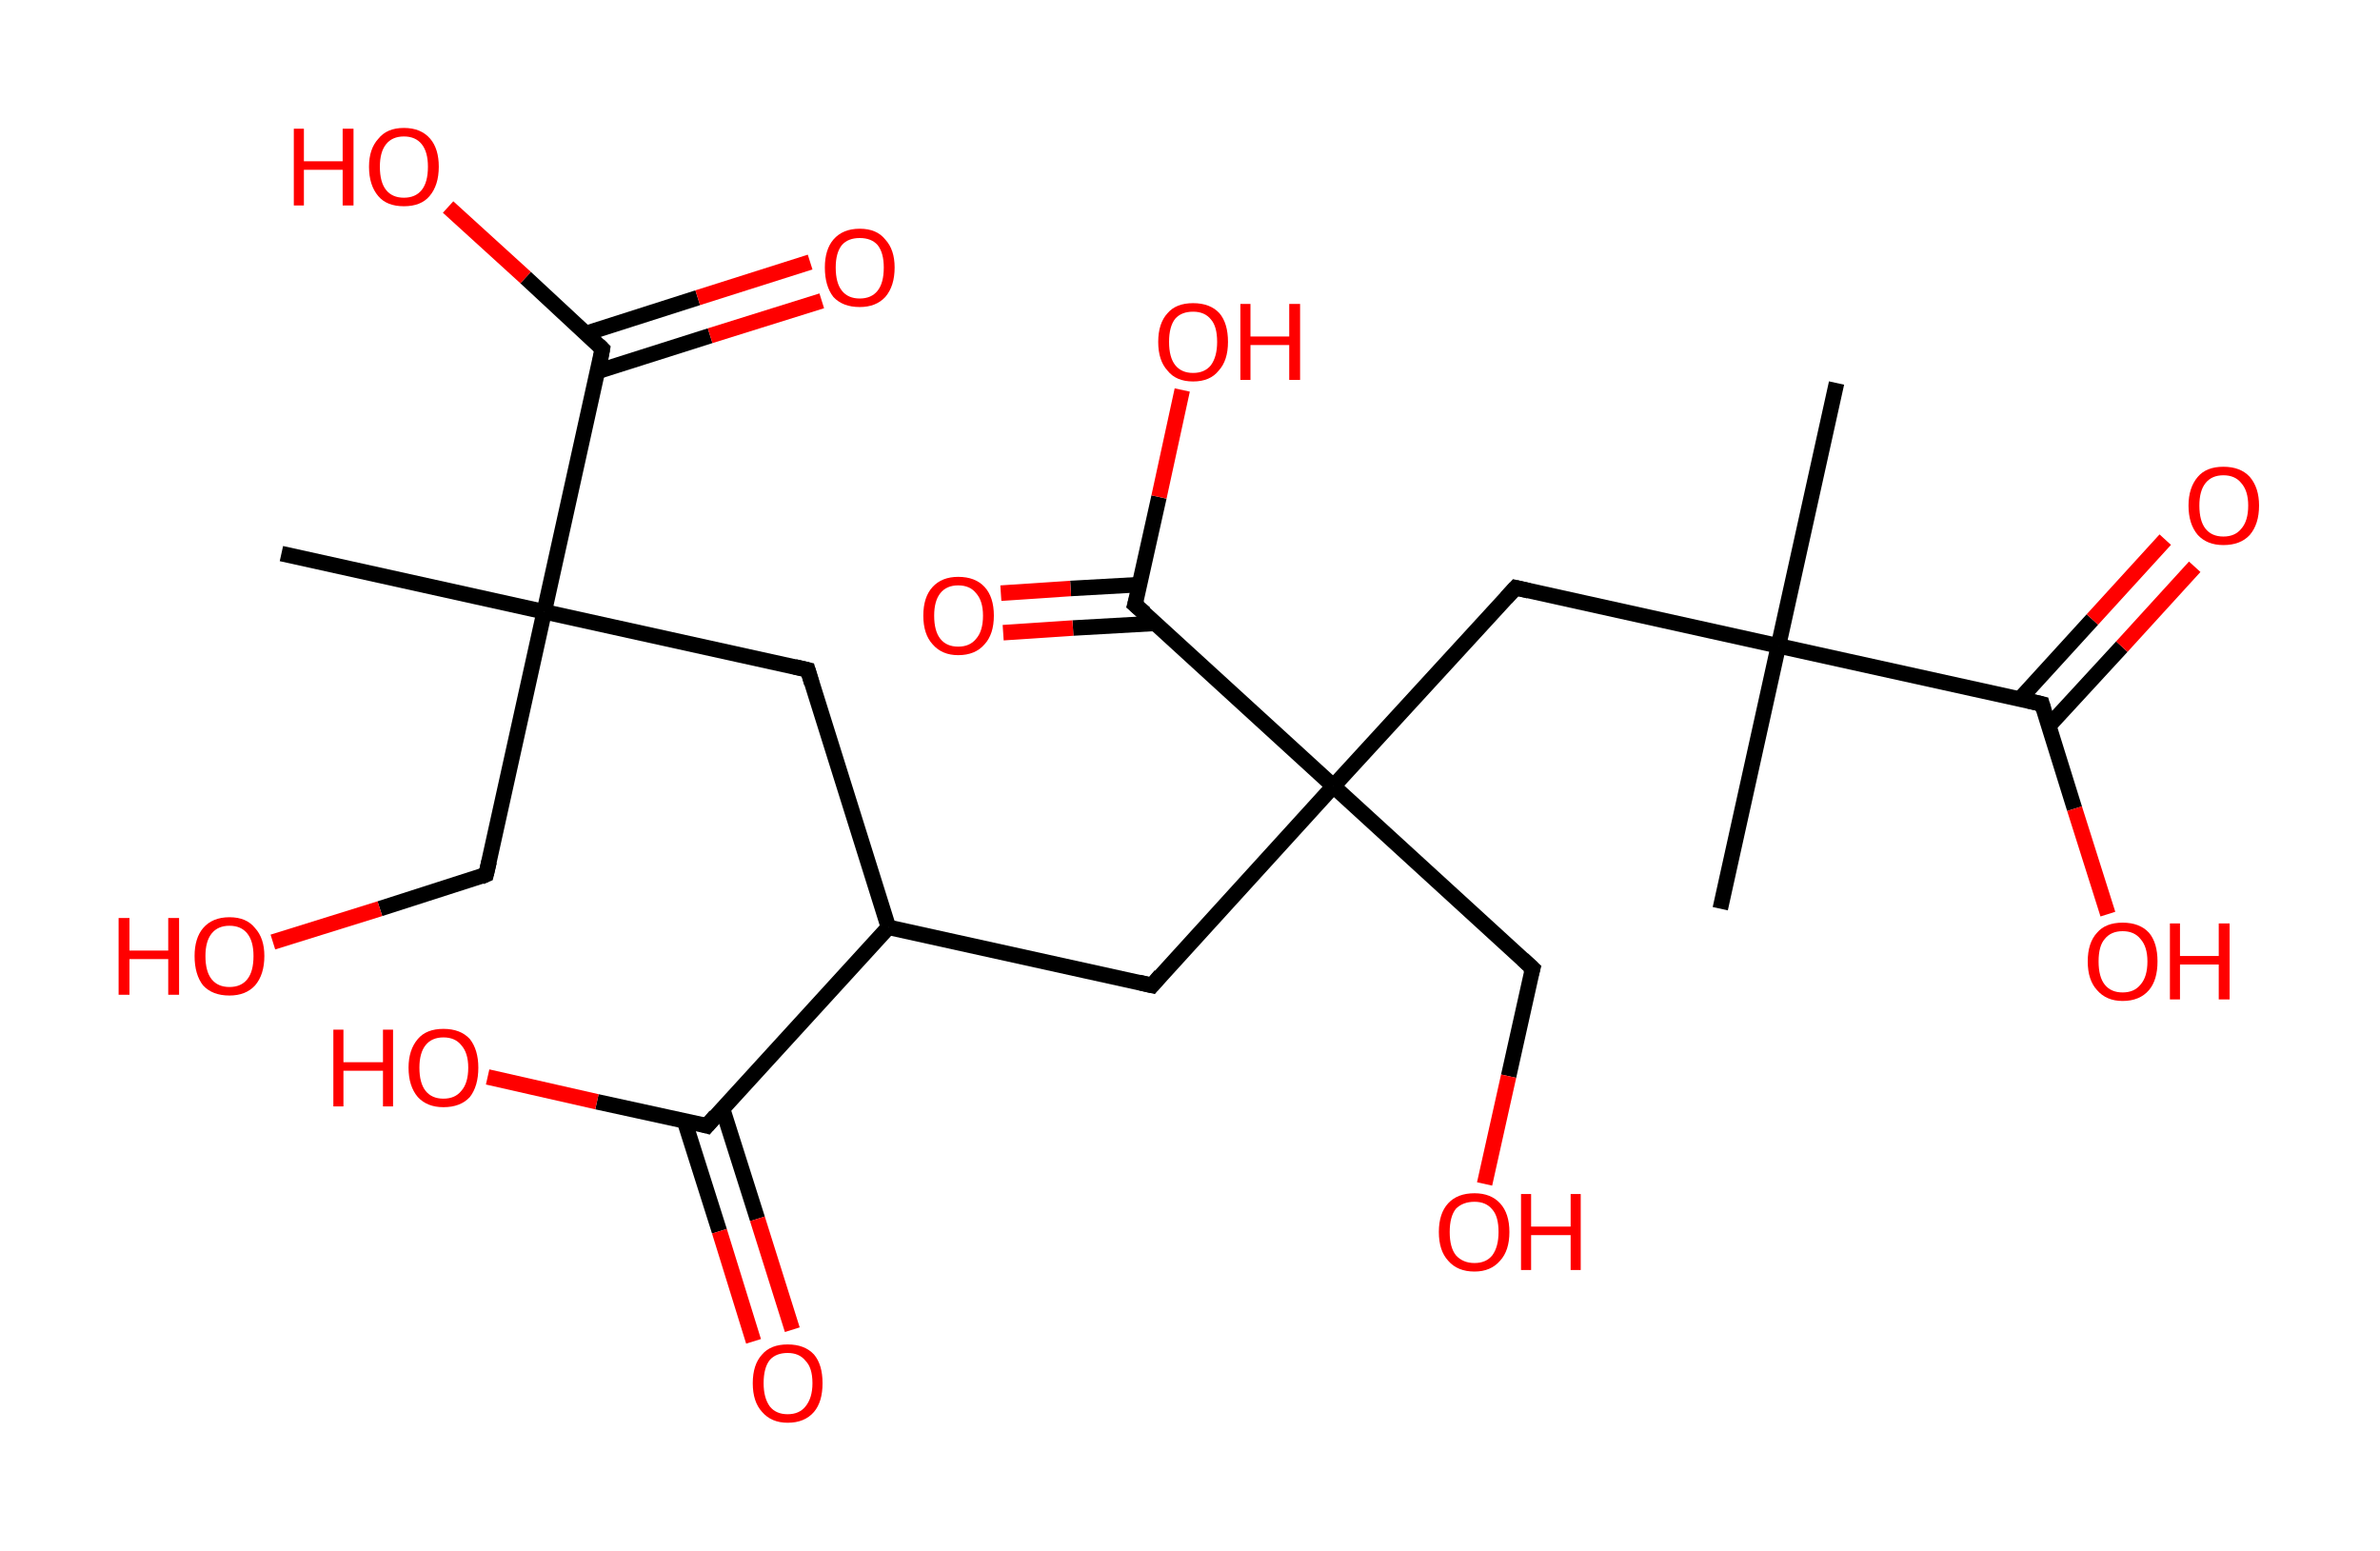 <?xml version='1.0' encoding='ASCII' standalone='yes'?>
<svg xmlns="http://www.w3.org/2000/svg" xmlns:rdkit="http://www.rdkit.org/xml" xmlns:xlink="http://www.w3.org/1999/xlink" version="1.1" baseProfile="full" xml:space="preserve" width="307px" height="200px" viewBox="0 0 307 200">
<!-- END OF HEADER -->
<rect style="opacity:1.0;fill:#FFFFFF;stroke:none" width="307.0" height="200.0" x="0.0" y="0.0"> </rect>
<path class="bond-0 atom-0 atom-1" d="M 236.9,49.4 L 229.4,83.3" style="fill:none;fill-rule:evenodd;stroke:#000000;stroke-width:2.0px;stroke-linecap:butt;stroke-linejoin:miter;stroke-opacity:1"/>
<path class="bond-1 atom-1 atom-2" d="M 229.4,83.3 L 221.9,117.2" style="fill:none;fill-rule:evenodd;stroke:#000000;stroke-width:2.0px;stroke-linecap:butt;stroke-linejoin:miter;stroke-opacity:1"/>
<path class="bond-2 atom-1 atom-3" d="M 229.4,83.3 L 195.5,75.8" style="fill:none;fill-rule:evenodd;stroke:#000000;stroke-width:2.0px;stroke-linecap:butt;stroke-linejoin:miter;stroke-opacity:1"/>
<path class="bond-3 atom-3 atom-4" d="M 195.5,75.8 L 172.0,101.4" style="fill:none;fill-rule:evenodd;stroke:#000000;stroke-width:2.0px;stroke-linecap:butt;stroke-linejoin:miter;stroke-opacity:1"/>
<path class="bond-4 atom-4 atom-5" d="M 172.0,101.4 L 197.7,124.9" style="fill:none;fill-rule:evenodd;stroke:#000000;stroke-width:2.0px;stroke-linecap:butt;stroke-linejoin:miter;stroke-opacity:1"/>
<path class="bond-5 atom-5 atom-6" d="M 197.7,124.9 L 194.6,138.8" style="fill:none;fill-rule:evenodd;stroke:#000000;stroke-width:2.0px;stroke-linecap:butt;stroke-linejoin:miter;stroke-opacity:1"/>
<path class="bond-5 atom-5 atom-6" d="M 194.6,138.8 L 191.5,152.7" style="fill:none;fill-rule:evenodd;stroke:#FF0000;stroke-width:2.0px;stroke-linecap:butt;stroke-linejoin:miter;stroke-opacity:1"/>
<path class="bond-6 atom-4 atom-7" d="M 172.0,101.4 L 148.6,127.1" style="fill:none;fill-rule:evenodd;stroke:#000000;stroke-width:2.0px;stroke-linecap:butt;stroke-linejoin:miter;stroke-opacity:1"/>
<path class="bond-7 atom-7 atom-8" d="M 148.6,127.1 L 114.6,119.6" style="fill:none;fill-rule:evenodd;stroke:#000000;stroke-width:2.0px;stroke-linecap:butt;stroke-linejoin:miter;stroke-opacity:1"/>
<path class="bond-8 atom-8 atom-9" d="M 114.6,119.6 L 104.2,86.4" style="fill:none;fill-rule:evenodd;stroke:#000000;stroke-width:2.0px;stroke-linecap:butt;stroke-linejoin:miter;stroke-opacity:1"/>
<path class="bond-9 atom-9 atom-10" d="M 104.2,86.4 L 70.2,78.9" style="fill:none;fill-rule:evenodd;stroke:#000000;stroke-width:2.0px;stroke-linecap:butt;stroke-linejoin:miter;stroke-opacity:1"/>
<path class="bond-10 atom-10 atom-11" d="M 70.2,78.9 L 36.3,71.4" style="fill:none;fill-rule:evenodd;stroke:#000000;stroke-width:2.0px;stroke-linecap:butt;stroke-linejoin:miter;stroke-opacity:1"/>
<path class="bond-11 atom-10 atom-12" d="M 70.2,78.9 L 62.7,112.8" style="fill:none;fill-rule:evenodd;stroke:#000000;stroke-width:2.0px;stroke-linecap:butt;stroke-linejoin:miter;stroke-opacity:1"/>
<path class="bond-12 atom-12 atom-13" d="M 62.7,112.8 L 49.0,117.2" style="fill:none;fill-rule:evenodd;stroke:#000000;stroke-width:2.0px;stroke-linecap:butt;stroke-linejoin:miter;stroke-opacity:1"/>
<path class="bond-12 atom-12 atom-13" d="M 49.0,117.2 L 35.2,121.5" style="fill:none;fill-rule:evenodd;stroke:#FF0000;stroke-width:2.0px;stroke-linecap:butt;stroke-linejoin:miter;stroke-opacity:1"/>
<path class="bond-13 atom-10 atom-14" d="M 70.2,78.9 L 77.7,45.0" style="fill:none;fill-rule:evenodd;stroke:#000000;stroke-width:2.0px;stroke-linecap:butt;stroke-linejoin:miter;stroke-opacity:1"/>
<path class="bond-14 atom-14 atom-15" d="M 77.1,47.9 L 91.6,43.3" style="fill:none;fill-rule:evenodd;stroke:#000000;stroke-width:2.0px;stroke-linecap:butt;stroke-linejoin:miter;stroke-opacity:1"/>
<path class="bond-14 atom-14 atom-15" d="M 91.6,43.3 L 106.0,38.8" style="fill:none;fill-rule:evenodd;stroke:#FF0000;stroke-width:2.0px;stroke-linecap:butt;stroke-linejoin:miter;stroke-opacity:1"/>
<path class="bond-14 atom-14 atom-15" d="M 75.6,43.0 L 90.0,38.4" style="fill:none;fill-rule:evenodd;stroke:#000000;stroke-width:2.0px;stroke-linecap:butt;stroke-linejoin:miter;stroke-opacity:1"/>
<path class="bond-14 atom-14 atom-15" d="M 90.0,38.4 L 104.5,33.8" style="fill:none;fill-rule:evenodd;stroke:#FF0000;stroke-width:2.0px;stroke-linecap:butt;stroke-linejoin:miter;stroke-opacity:1"/>
<path class="bond-15 atom-14 atom-16" d="M 77.7,45.0 L 67.8,35.8" style="fill:none;fill-rule:evenodd;stroke:#000000;stroke-width:2.0px;stroke-linecap:butt;stroke-linejoin:miter;stroke-opacity:1"/>
<path class="bond-15 atom-14 atom-16" d="M 67.8,35.8 L 57.8,26.7" style="fill:none;fill-rule:evenodd;stroke:#FF0000;stroke-width:2.0px;stroke-linecap:butt;stroke-linejoin:miter;stroke-opacity:1"/>
<path class="bond-16 atom-8 atom-17" d="M 114.6,119.6 L 91.2,145.2" style="fill:none;fill-rule:evenodd;stroke:#000000;stroke-width:2.0px;stroke-linecap:butt;stroke-linejoin:miter;stroke-opacity:1"/>
<path class="bond-17 atom-17 atom-18" d="M 88.3,144.6 L 92.8,158.8" style="fill:none;fill-rule:evenodd;stroke:#000000;stroke-width:2.0px;stroke-linecap:butt;stroke-linejoin:miter;stroke-opacity:1"/>
<path class="bond-17 atom-17 atom-18" d="M 92.8,158.8 L 97.2,173.0" style="fill:none;fill-rule:evenodd;stroke:#FF0000;stroke-width:2.0px;stroke-linecap:butt;stroke-linejoin:miter;stroke-opacity:1"/>
<path class="bond-17 atom-17 atom-18" d="M 93.2,143.0 L 97.7,157.2" style="fill:none;fill-rule:evenodd;stroke:#000000;stroke-width:2.0px;stroke-linecap:butt;stroke-linejoin:miter;stroke-opacity:1"/>
<path class="bond-17 atom-17 atom-18" d="M 97.7,157.2 L 102.2,171.5" style="fill:none;fill-rule:evenodd;stroke:#FF0000;stroke-width:2.0px;stroke-linecap:butt;stroke-linejoin:miter;stroke-opacity:1"/>
<path class="bond-18 atom-17 atom-19" d="M 91.2,145.2 L 77.0,142.1" style="fill:none;fill-rule:evenodd;stroke:#000000;stroke-width:2.0px;stroke-linecap:butt;stroke-linejoin:miter;stroke-opacity:1"/>
<path class="bond-18 atom-17 atom-19" d="M 77.0,142.1 L 62.9,138.9" style="fill:none;fill-rule:evenodd;stroke:#FF0000;stroke-width:2.0px;stroke-linecap:butt;stroke-linejoin:miter;stroke-opacity:1"/>
<path class="bond-19 atom-4 atom-20" d="M 172.0,101.4 L 146.4,78.0" style="fill:none;fill-rule:evenodd;stroke:#000000;stroke-width:2.0px;stroke-linecap:butt;stroke-linejoin:miter;stroke-opacity:1"/>
<path class="bond-20 atom-20 atom-21" d="M 147.0,75.4 L 138.1,75.9" style="fill:none;fill-rule:evenodd;stroke:#000000;stroke-width:2.0px;stroke-linecap:butt;stroke-linejoin:miter;stroke-opacity:1"/>
<path class="bond-20 atom-20 atom-21" d="M 138.1,75.9 L 129.1,76.5" style="fill:none;fill-rule:evenodd;stroke:#FF0000;stroke-width:2.0px;stroke-linecap:butt;stroke-linejoin:miter;stroke-opacity:1"/>
<path class="bond-20 atom-20 atom-21" d="M 149.0,80.4 L 138.4,81.0" style="fill:none;fill-rule:evenodd;stroke:#000000;stroke-width:2.0px;stroke-linecap:butt;stroke-linejoin:miter;stroke-opacity:1"/>
<path class="bond-20 atom-20 atom-21" d="M 138.4,81.0 L 129.4,81.6" style="fill:none;fill-rule:evenodd;stroke:#FF0000;stroke-width:2.0px;stroke-linecap:butt;stroke-linejoin:miter;stroke-opacity:1"/>
<path class="bond-21 atom-20 atom-22" d="M 146.4,78.0 L 149.5,64.1" style="fill:none;fill-rule:evenodd;stroke:#000000;stroke-width:2.0px;stroke-linecap:butt;stroke-linejoin:miter;stroke-opacity:1"/>
<path class="bond-21 atom-20 atom-22" d="M 149.5,64.1 L 152.5,50.3" style="fill:none;fill-rule:evenodd;stroke:#FF0000;stroke-width:2.0px;stroke-linecap:butt;stroke-linejoin:miter;stroke-opacity:1"/>
<path class="bond-22 atom-1 atom-23" d="M 229.4,83.3 L 263.4,90.8" style="fill:none;fill-rule:evenodd;stroke:#000000;stroke-width:2.0px;stroke-linecap:butt;stroke-linejoin:miter;stroke-opacity:1"/>
<path class="bond-23 atom-23 atom-24" d="M 264.3,93.6 L 273.7,83.4" style="fill:none;fill-rule:evenodd;stroke:#000000;stroke-width:2.0px;stroke-linecap:butt;stroke-linejoin:miter;stroke-opacity:1"/>
<path class="bond-23 atom-23 atom-24" d="M 273.7,83.4 L 283.1,73.1" style="fill:none;fill-rule:evenodd;stroke:#FF0000;stroke-width:2.0px;stroke-linecap:butt;stroke-linejoin:miter;stroke-opacity:1"/>
<path class="bond-23 atom-23 atom-24" d="M 260.5,90.2 L 269.9,79.9" style="fill:none;fill-rule:evenodd;stroke:#000000;stroke-width:2.0px;stroke-linecap:butt;stroke-linejoin:miter;stroke-opacity:1"/>
<path class="bond-23 atom-23 atom-24" d="M 269.9,79.9 L 279.3,69.6" style="fill:none;fill-rule:evenodd;stroke:#FF0000;stroke-width:2.0px;stroke-linecap:butt;stroke-linejoin:miter;stroke-opacity:1"/>
<path class="bond-24 atom-23 atom-25" d="M 263.4,90.8 L 267.6,104.3" style="fill:none;fill-rule:evenodd;stroke:#000000;stroke-width:2.0px;stroke-linecap:butt;stroke-linejoin:miter;stroke-opacity:1"/>
<path class="bond-24 atom-23 atom-25" d="M 267.6,104.3 L 271.9,117.9" style="fill:none;fill-rule:evenodd;stroke:#FF0000;stroke-width:2.0px;stroke-linecap:butt;stroke-linejoin:miter;stroke-opacity:1"/>
<path d="M 197.2,76.2 L 195.5,75.8 L 194.3,77.1" style="fill:none;stroke:#000000;stroke-width:2.0px;stroke-linecap:butt;stroke-linejoin:miter;stroke-opacity:1;"/>
<path d="M 196.4,123.7 L 197.7,124.9 L 197.5,125.6" style="fill:none;stroke:#000000;stroke-width:2.0px;stroke-linecap:butt;stroke-linejoin:miter;stroke-opacity:1;"/>
<path d="M 149.7,125.8 L 148.6,127.1 L 146.9,126.7" style="fill:none;stroke:#000000;stroke-width:2.0px;stroke-linecap:butt;stroke-linejoin:miter;stroke-opacity:1;"/>
<path d="M 104.7,88.1 L 104.2,86.4 L 102.5,86.0" style="fill:none;stroke:#000000;stroke-width:2.0px;stroke-linecap:butt;stroke-linejoin:miter;stroke-opacity:1;"/>
<path d="M 63.1,111.1 L 62.7,112.8 L 62.0,113.1" style="fill:none;stroke:#000000;stroke-width:2.0px;stroke-linecap:butt;stroke-linejoin:miter;stroke-opacity:1;"/>
<path d="M 77.4,46.7 L 77.7,45.0 L 77.2,44.5" style="fill:none;stroke:#000000;stroke-width:2.0px;stroke-linecap:butt;stroke-linejoin:miter;stroke-opacity:1;"/>
<path d="M 92.3,143.9 L 91.2,145.2 L 90.5,145.0" style="fill:none;stroke:#000000;stroke-width:2.0px;stroke-linecap:butt;stroke-linejoin:miter;stroke-opacity:1;"/>
<path d="M 147.7,79.1 L 146.4,78.0 L 146.6,77.3" style="fill:none;stroke:#000000;stroke-width:2.0px;stroke-linecap:butt;stroke-linejoin:miter;stroke-opacity:1;"/>
<path d="M 261.7,90.4 L 263.4,90.8 L 263.6,91.5" style="fill:none;stroke:#000000;stroke-width:2.0px;stroke-linecap:butt;stroke-linejoin:miter;stroke-opacity:1;"/>
<path class="atom-6" d="M 185.6 158.9 Q 185.6 156.5, 186.8 155.2 Q 188.0 153.9, 190.2 153.9 Q 192.3 153.9, 193.5 155.2 Q 194.7 156.5, 194.7 158.9 Q 194.7 161.3, 193.5 162.6 Q 192.3 164.0, 190.2 164.0 Q 188.0 164.0, 186.8 162.6 Q 185.6 161.3, 185.6 158.9 M 190.2 162.9 Q 191.7 162.9, 192.5 161.9 Q 193.3 160.8, 193.3 158.9 Q 193.3 156.9, 192.5 156.0 Q 191.7 155.0, 190.2 155.0 Q 188.7 155.0, 187.8 155.9 Q 187.0 156.9, 187.0 158.9 Q 187.0 160.9, 187.8 161.9 Q 188.7 162.9, 190.2 162.9 " fill="#FF0000"/>
<path class="atom-6" d="M 196.2 154.0 L 197.5 154.0 L 197.5 158.2 L 202.6 158.2 L 202.6 154.0 L 203.9 154.0 L 203.9 163.8 L 202.6 163.8 L 202.6 159.3 L 197.5 159.3 L 197.5 163.8 L 196.2 163.8 L 196.2 154.0 " fill="#FF0000"/>
<path class="atom-13" d="M 15.3 118.4 L 16.7 118.4 L 16.7 122.6 L 21.7 122.6 L 21.7 118.4 L 23.1 118.4 L 23.1 128.3 L 21.7 128.3 L 21.7 123.7 L 16.7 123.7 L 16.7 128.3 L 15.3 128.3 L 15.3 118.4 " fill="#FF0000"/>
<path class="atom-13" d="M 25.1 123.3 Q 25.1 121.0, 26.2 119.7 Q 27.4 118.3, 29.6 118.3 Q 31.8 118.3, 32.9 119.7 Q 34.1 121.0, 34.1 123.3 Q 34.1 125.7, 32.9 127.1 Q 31.7 128.4, 29.6 128.4 Q 27.4 128.4, 26.2 127.1 Q 25.1 125.7, 25.1 123.3 M 29.6 127.3 Q 31.1 127.3, 31.9 126.3 Q 32.7 125.3, 32.7 123.3 Q 32.7 121.4, 31.9 120.4 Q 31.1 119.4, 29.6 119.4 Q 28.1 119.4, 27.3 120.4 Q 26.5 121.4, 26.5 123.3 Q 26.5 125.3, 27.3 126.3 Q 28.1 127.3, 29.6 127.3 " fill="#FF0000"/>
<path class="atom-15" d="M 106.4 34.5 Q 106.4 32.2, 107.5 30.9 Q 108.7 29.5, 110.9 29.5 Q 113.1 29.5, 114.2 30.9 Q 115.4 32.2, 115.4 34.5 Q 115.4 36.9, 114.2 38.3 Q 113.0 39.6, 110.9 39.6 Q 108.7 39.6, 107.5 38.3 Q 106.4 36.9, 106.4 34.5 M 110.9 38.5 Q 112.4 38.5, 113.2 37.5 Q 114.0 36.5, 114.0 34.5 Q 114.0 32.6, 113.2 31.6 Q 112.4 30.7, 110.9 30.7 Q 109.4 30.7, 108.6 31.6 Q 107.8 32.6, 107.8 34.5 Q 107.8 36.5, 108.6 37.5 Q 109.4 38.5, 110.9 38.5 " fill="#FF0000"/>
<path class="atom-16" d="M 37.9 16.6 L 39.2 16.6 L 39.2 20.8 L 44.2 20.8 L 44.2 16.6 L 45.6 16.6 L 45.6 26.5 L 44.2 26.5 L 44.2 21.9 L 39.2 21.9 L 39.2 26.5 L 37.9 26.5 L 37.9 16.6 " fill="#FF0000"/>
<path class="atom-16" d="M 47.6 21.5 Q 47.6 19.2, 48.8 17.9 Q 49.9 16.5, 52.1 16.5 Q 54.3 16.5, 55.5 17.9 Q 56.6 19.2, 56.6 21.5 Q 56.6 23.9, 55.4 25.3 Q 54.3 26.6, 52.1 26.6 Q 49.9 26.6, 48.8 25.3 Q 47.6 23.9, 47.6 21.5 M 52.1 25.5 Q 53.6 25.5, 54.4 24.5 Q 55.2 23.5, 55.2 21.5 Q 55.2 19.6, 54.4 18.6 Q 53.6 17.6, 52.1 17.6 Q 50.6 17.6, 49.8 18.6 Q 49.0 19.6, 49.0 21.5 Q 49.0 23.5, 49.8 24.5 Q 50.6 25.5, 52.1 25.5 " fill="#FF0000"/>
<path class="atom-18" d="M 97.1 178.4 Q 97.1 176.0, 98.3 174.7 Q 99.4 173.4, 101.6 173.4 Q 103.8 173.4, 105.0 174.7 Q 106.1 176.0, 106.1 178.4 Q 106.1 180.8, 105.0 182.1 Q 103.8 183.5, 101.6 183.5 Q 99.5 183.5, 98.3 182.1 Q 97.1 180.8, 97.1 178.4 M 101.6 182.4 Q 103.1 182.4, 103.9 181.4 Q 104.8 180.3, 104.8 178.4 Q 104.8 176.4, 103.9 175.5 Q 103.1 174.5, 101.6 174.5 Q 100.1 174.5, 99.3 175.4 Q 98.5 176.4, 98.5 178.4 Q 98.5 180.3, 99.3 181.4 Q 100.1 182.4, 101.6 182.4 " fill="#FF0000"/>
<path class="atom-19" d="M 43.0 132.8 L 44.3 132.8 L 44.3 137.0 L 49.4 137.0 L 49.4 132.8 L 50.7 132.8 L 50.7 142.7 L 49.4 142.7 L 49.4 138.1 L 44.3 138.1 L 44.3 142.7 L 43.0 142.7 L 43.0 132.8 " fill="#FF0000"/>
<path class="atom-19" d="M 52.7 137.7 Q 52.7 135.4, 53.9 134.0 Q 55.0 132.7, 57.2 132.7 Q 59.4 132.7, 60.6 134.0 Q 61.7 135.4, 61.7 137.7 Q 61.7 140.1, 60.6 141.5 Q 59.4 142.8, 57.2 142.8 Q 55.1 142.8, 53.9 141.5 Q 52.7 140.1, 52.7 137.7 M 57.2 141.7 Q 58.7 141.7, 59.5 140.7 Q 60.4 139.7, 60.4 137.7 Q 60.4 135.8, 59.5 134.8 Q 58.7 133.8, 57.2 133.8 Q 55.7 133.8, 54.9 134.8 Q 54.1 135.8, 54.1 137.7 Q 54.1 139.7, 54.9 140.7 Q 55.7 141.7, 57.2 141.7 " fill="#FF0000"/>
<path class="atom-21" d="M 119.1 79.4 Q 119.1 77.0, 120.3 75.7 Q 121.5 74.4, 123.6 74.4 Q 125.8 74.4, 127.0 75.7 Q 128.2 77.0, 128.2 79.4 Q 128.2 81.8, 127.0 83.1 Q 125.8 84.5, 123.6 84.5 Q 121.5 84.5, 120.3 83.1 Q 119.1 81.8, 119.1 79.4 M 123.6 83.4 Q 125.1 83.4, 125.9 82.4 Q 126.8 81.4, 126.8 79.4 Q 126.8 77.5, 125.9 76.5 Q 125.1 75.5, 123.6 75.5 Q 122.1 75.5, 121.3 76.5 Q 120.5 77.5, 120.5 79.4 Q 120.5 81.4, 121.3 82.4 Q 122.1 83.4, 123.6 83.4 " fill="#FF0000"/>
<path class="atom-22" d="M 149.4 44.1 Q 149.4 41.7, 150.6 40.4 Q 151.7 39.1, 153.9 39.1 Q 156.1 39.1, 157.3 40.4 Q 158.4 41.7, 158.4 44.1 Q 158.4 46.5, 157.2 47.8 Q 156.1 49.2, 153.9 49.2 Q 151.7 49.2, 150.6 47.8 Q 149.4 46.5, 149.4 44.1 M 153.9 48.1 Q 155.4 48.1, 156.2 47.1 Q 157.0 46.0, 157.0 44.1 Q 157.0 42.1, 156.2 41.2 Q 155.4 40.2, 153.9 40.2 Q 152.4 40.2, 151.6 41.1 Q 150.8 42.1, 150.8 44.1 Q 150.8 46.1, 151.6 47.1 Q 152.4 48.1, 153.9 48.1 " fill="#FF0000"/>
<path class="atom-22" d="M 160.0 39.2 L 161.3 39.2 L 161.3 43.4 L 166.3 43.4 L 166.3 39.2 L 167.7 39.2 L 167.7 49.0 L 166.3 49.0 L 166.3 44.5 L 161.3 44.5 L 161.3 49.0 L 160.0 49.0 L 160.0 39.2 " fill="#FF0000"/>
<path class="atom-24" d="M 282.3 65.2 Q 282.3 62.9, 283.5 61.5 Q 284.6 60.2, 286.8 60.2 Q 289.0 60.2, 290.2 61.5 Q 291.4 62.9, 291.4 65.2 Q 291.4 67.6, 290.2 69.0 Q 289.0 70.3, 286.8 70.3 Q 284.7 70.3, 283.5 69.0 Q 282.3 67.6, 282.3 65.2 M 286.8 69.2 Q 288.3 69.2, 289.1 68.2 Q 290.0 67.2, 290.0 65.2 Q 290.0 63.3, 289.1 62.3 Q 288.3 61.3, 286.8 61.3 Q 285.3 61.3, 284.5 62.3 Q 283.7 63.3, 283.7 65.2 Q 283.7 67.2, 284.5 68.2 Q 285.3 69.2, 286.8 69.2 " fill="#FF0000"/>
<path class="atom-25" d="M 269.3 124.0 Q 269.3 121.6, 270.5 120.3 Q 271.6 119.0, 273.8 119.0 Q 276.0 119.0, 277.2 120.3 Q 278.3 121.6, 278.3 124.0 Q 278.3 126.4, 277.2 127.7 Q 276.0 129.1, 273.8 129.1 Q 271.7 129.1, 270.5 127.7 Q 269.3 126.4, 269.3 124.0 M 273.8 128.0 Q 275.3 128.0, 276.1 127.0 Q 277.0 126.0, 277.0 124.0 Q 277.0 122.1, 276.1 121.1 Q 275.3 120.1, 273.8 120.1 Q 272.3 120.1, 271.5 121.1 Q 270.7 122.0, 270.7 124.0 Q 270.7 126.0, 271.5 127.0 Q 272.3 128.0, 273.8 128.0 " fill="#FF0000"/>
<path class="atom-25" d="M 279.9 119.1 L 281.2 119.1 L 281.2 123.3 L 286.2 123.3 L 286.2 119.1 L 287.6 119.1 L 287.6 128.9 L 286.2 128.9 L 286.2 124.4 L 281.2 124.4 L 281.2 128.9 L 279.9 128.9 L 279.9 119.1 " fill="#FF0000"/>
</svg>
